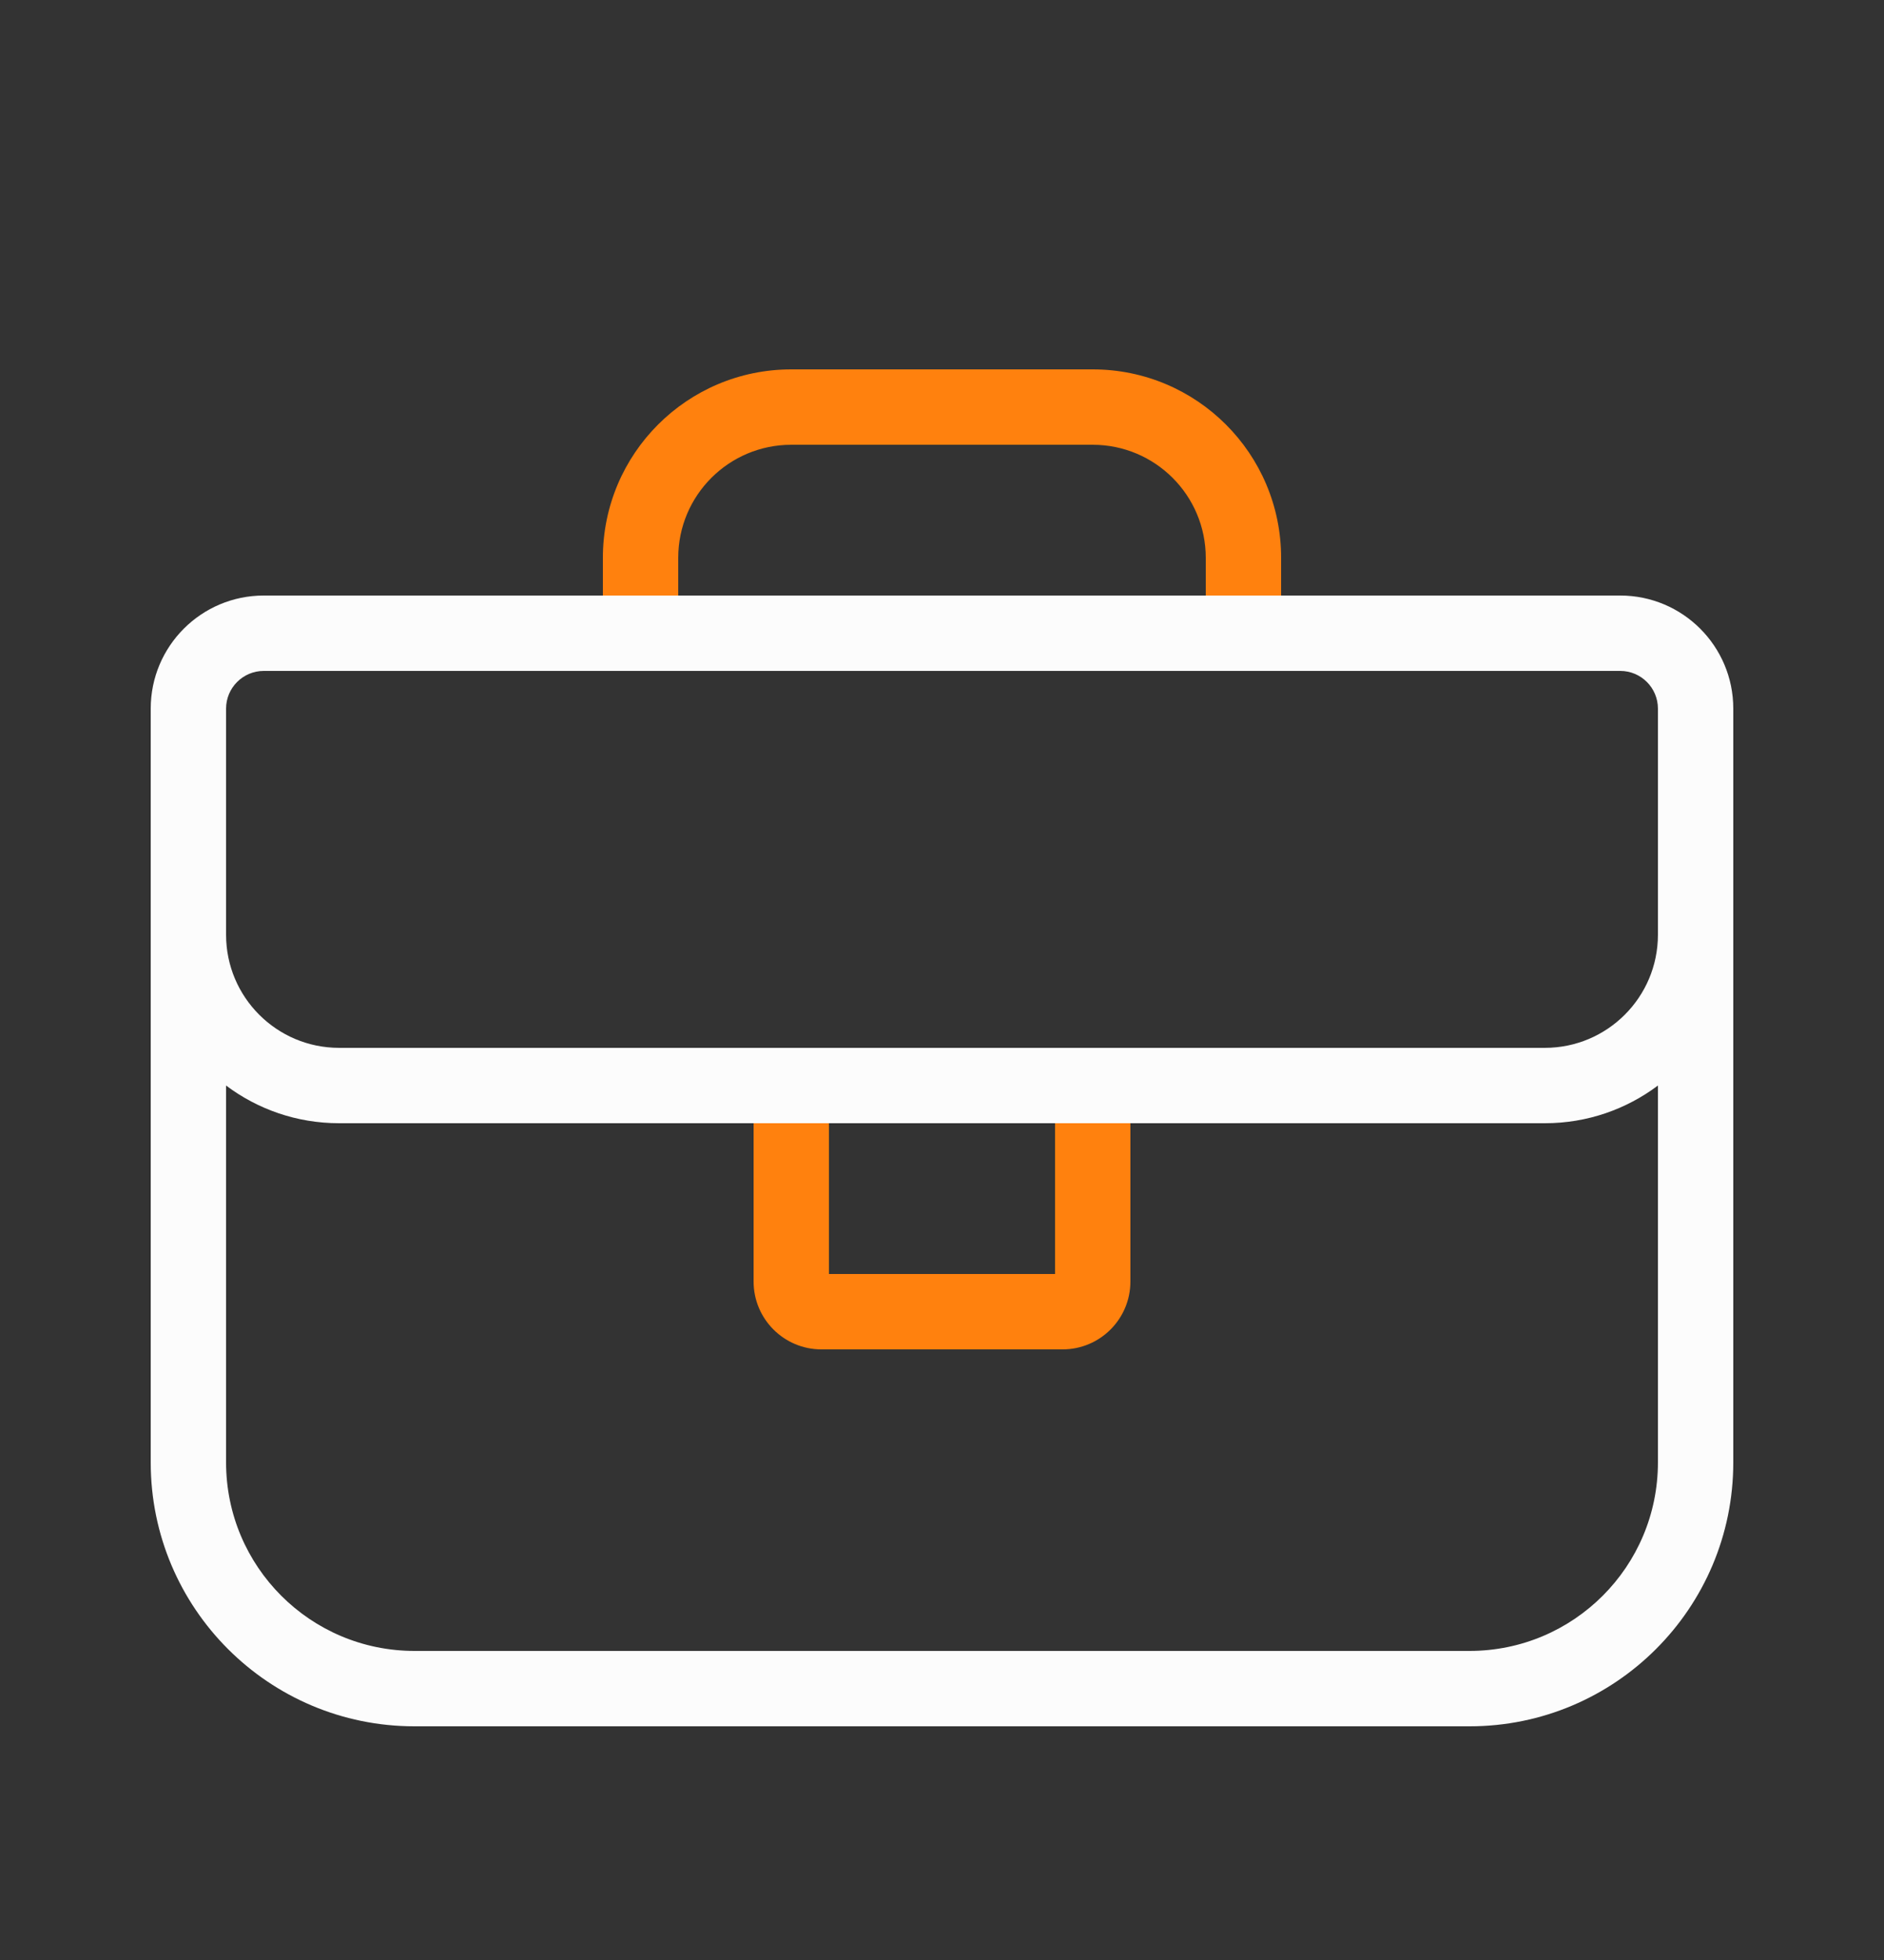 <svg width="25" height="26" viewBox="0 0 25 26" fill="none" xmlns="http://www.w3.org/2000/svg">
<rect x="0" y="0" width="25" height="26" fill="#333333" stroke="none"/>
<path d="M11 16.9H14V14.9H11V16.9ZM15 13.9V17C15 17.497 14.597 17.9 14.1 17.9H10.9C10.403 17.9 10 17.497 10 17V13.9H15ZM14.5 4.9C15.881 4.9 17 6.019 17 7.4V8.9H8V7.4C8 6.019 9.119 4.9 10.5 4.9H14.5ZM14.5 5.9H10.5C9.672 5.9 9 6.571 9 7.4V7.9H16V7.4C16 6.571 15.328 5.9 14.5 5.9Z" fill="#FF810E"/>
<path d="M22 14.4C21.582 14.714 21.063 14.9 20.5 14.9H4.5C3.937 14.9 3.418 14.714 3 14.4V19.4C3 20.781 4.119 21.9 5.5 21.9H19.5C20.881 21.9 22 20.781 22 19.4V14.4ZM3.5 7.9H21.5C22.328 7.9 23 8.571 23 9.4V19.4C23 21.333 21.433 22.9 19.5 22.9H5.5C3.567 22.9 2 21.333 2 19.4V9.4C2 8.571 2.672 7.9 3.5 7.9ZM3.5 8.9C3.224 8.9 3 9.124 3 9.4V12.4C3 13.228 3.672 13.9 4.5 13.9H20.5C21.328 13.9 22 13.228 22 12.4V9.4C22 9.124 21.776 8.9 21.5 8.9H3.5Z" fill="#FCFCFC"/>
</svg>
